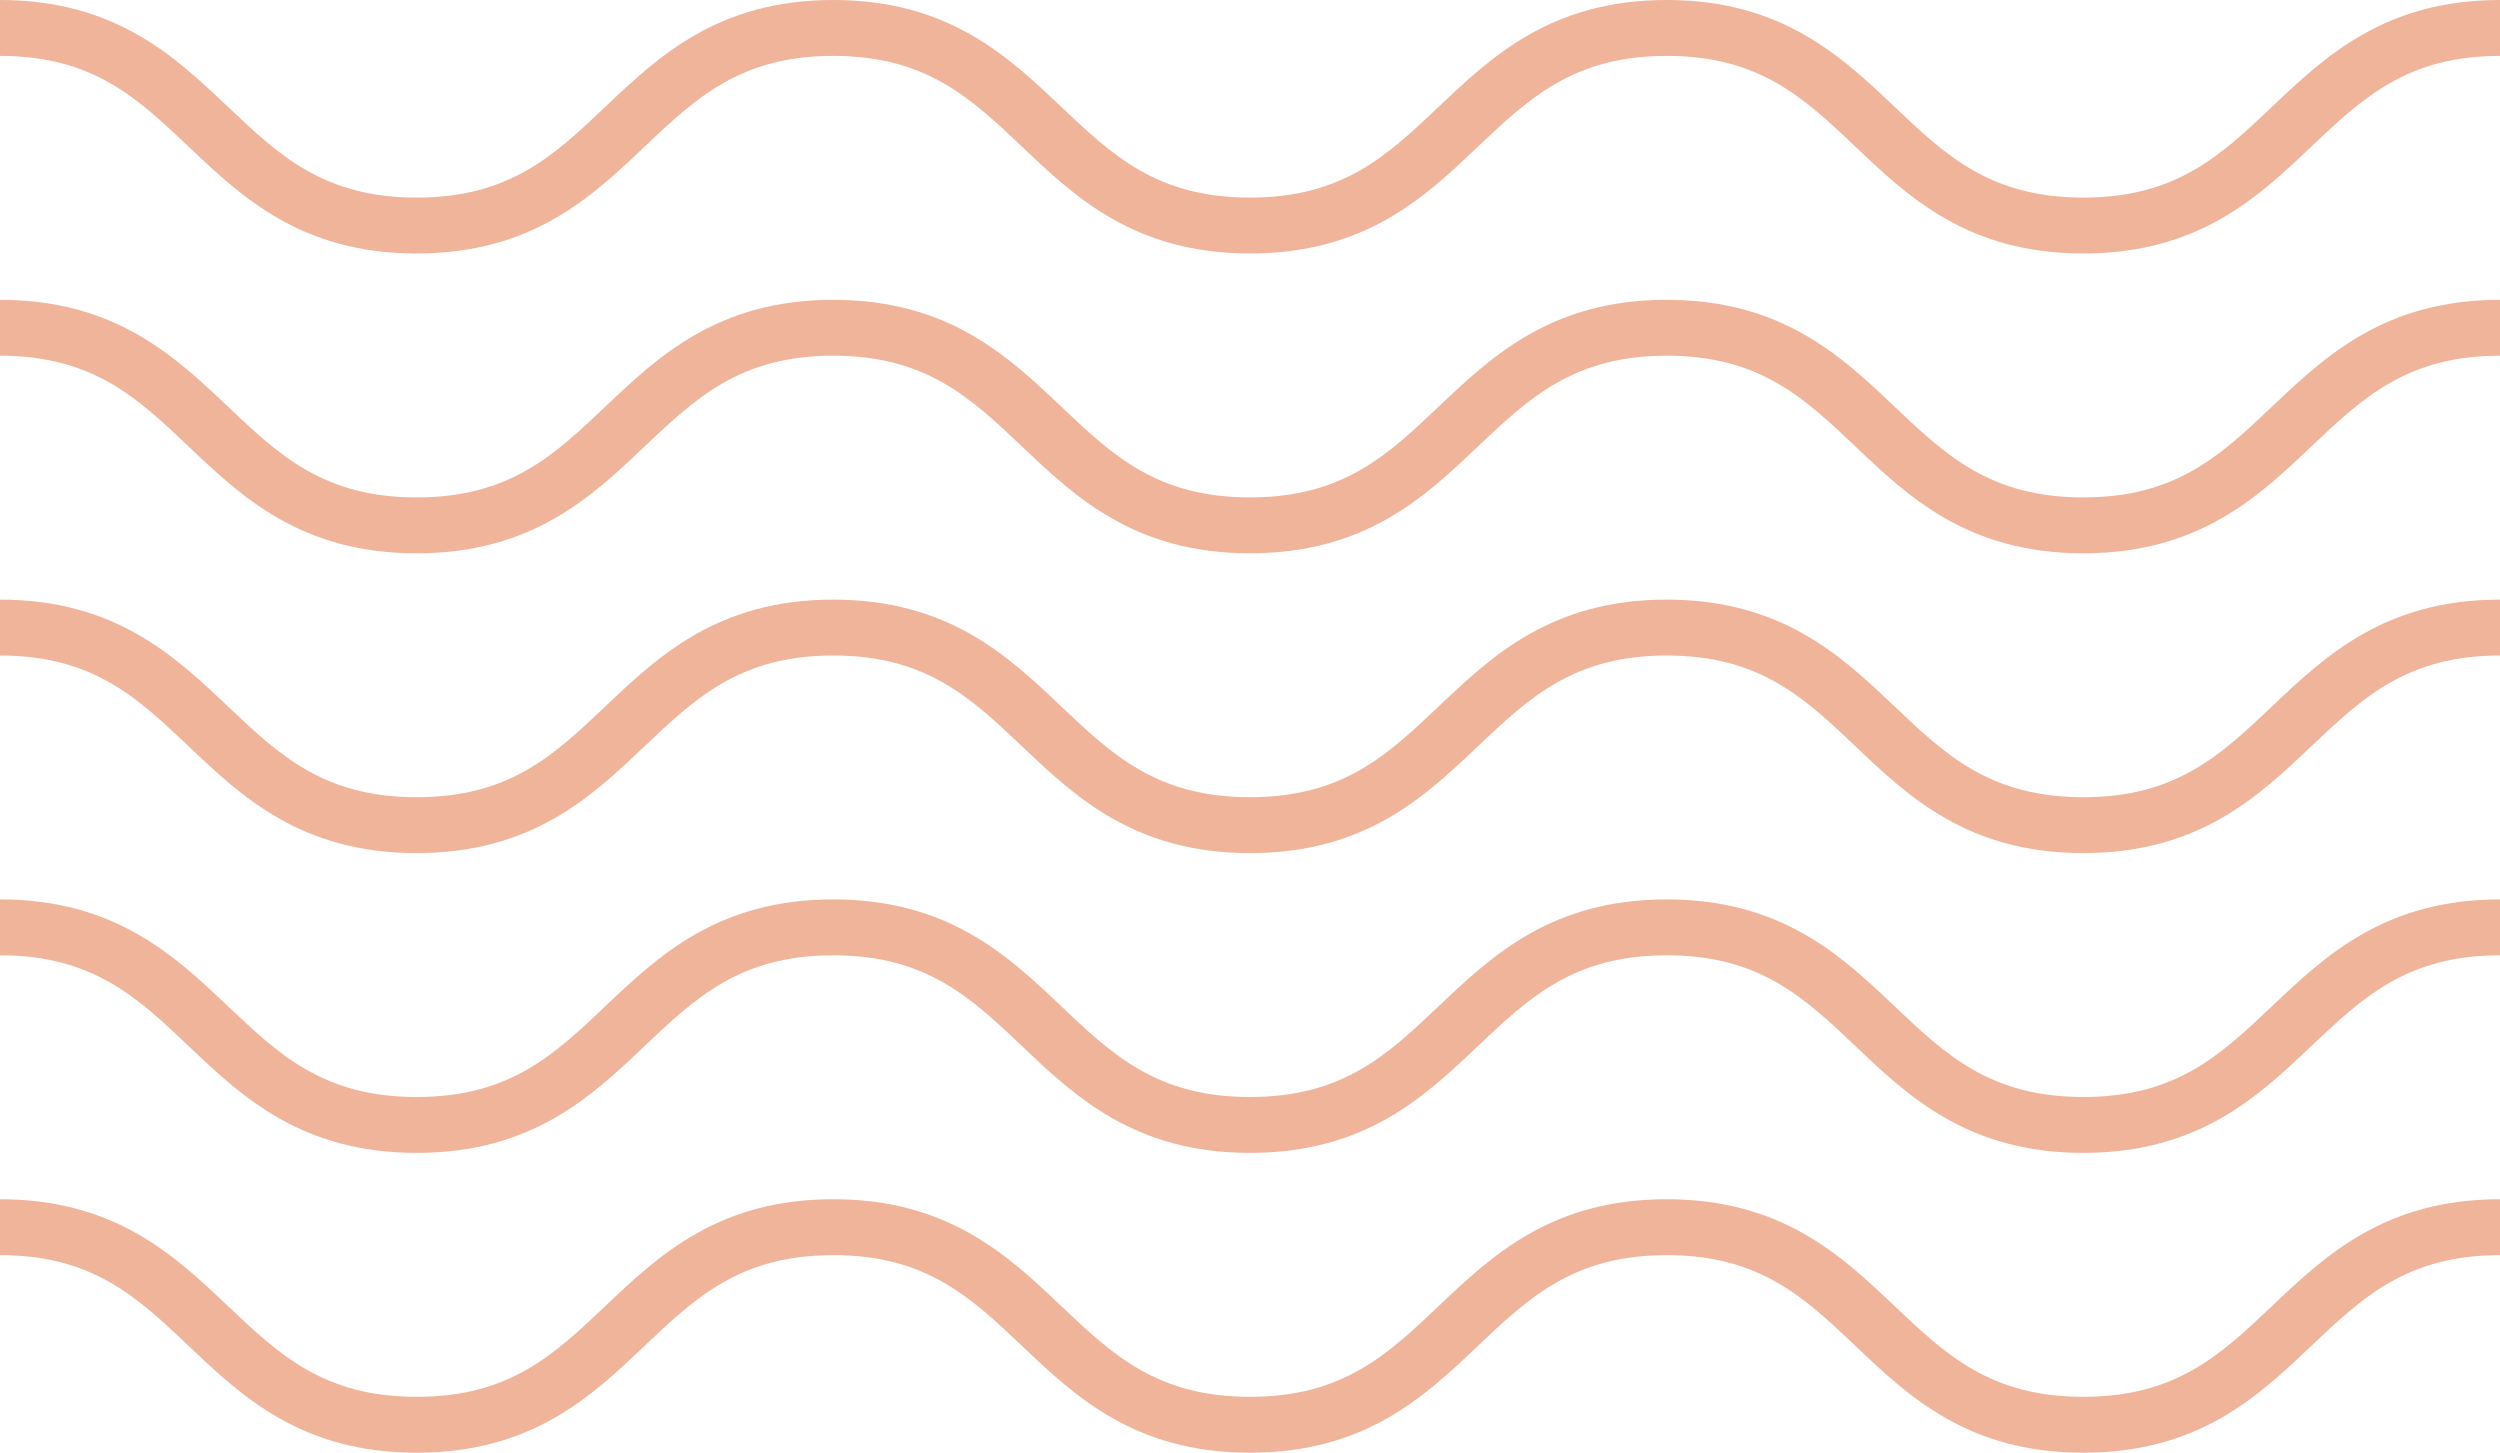 <svg xmlns="http://www.w3.org/2000/svg" width="85" height="49.392" viewBox="0 0 85 49.392">
  <g id="Grupo_1102434" data-name="Grupo 1102434" transform="translate(-180 -983.653)">
    <path id="Trazado_874433" data-name="Trazado 874433" d="M70.833,8.618C66.914,8.618,64.886,6.7,63.1,5c-1.756-1.663-3.268-3.1-6.431-3.1S51.99,3.338,50.234,5C48.445,6.7,46.421,8.618,42.5,8.618S36.552,6.7,34.763,5c-1.756-1.663-3.268-3.1-6.431-3.1S23.656,3.338,21.9,5c-1.789,1.7-3.817,3.618-7.736,3.618S8.218,6.7,6.428,5C4.675,3.338,3.163,1.9,0,1.9V0C3.919,0,5.946,1.925,7.736,3.618c1.756,1.666,3.268,3.1,6.431,3.1s4.675-1.434,6.428-3.1C22.382,1.925,24.412,0,28.331,0s5.949,1.925,7.736,3.618c1.756,1.666,3.268,3.1,6.431,3.1s4.675-1.434,6.431-3.1C50.716,1.925,52.747,0,56.666,0S62.615,1.925,64.4,3.618c1.756,1.666,3.268,3.1,6.431,3.1s4.675-1.434,6.431-3.1C79.051,1.925,81.078,0,85,0V1.9c-3.163,0-4.675,1.437-6.431,3.1-1.789,1.7-3.817,3.618-7.736,3.618" transform="translate(180 983.653)" fill="#efb499"/>
    <path id="Trazado_874436" data-name="Trazado 874436" d="M70.833,8.618C66.914,8.618,64.886,6.7,63.1,5c-1.756-1.663-3.268-3.1-6.431-3.1S51.99,3.338,50.234,5C48.445,6.7,46.421,8.618,42.5,8.618S36.552,6.7,34.763,5c-1.756-1.663-3.268-3.1-6.431-3.1S23.656,3.338,21.9,5c-1.789,1.7-3.817,3.618-7.736,3.618S8.218,6.7,6.428,5C4.675,3.338,3.163,1.9,0,1.9V0C3.919,0,5.946,1.925,7.736,3.618c1.756,1.666,3.268,3.1,6.431,3.1s4.675-1.434,6.428-3.1C22.382,1.925,24.412,0,28.331,0s5.949,1.925,7.736,3.618c1.756,1.666,3.268,3.1,6.431,3.1s4.675-1.434,6.431-3.1C50.716,1.925,52.747,0,56.666,0S62.615,1.925,64.4,3.618c1.756,1.666,3.268,3.1,6.431,3.1s4.675-1.434,6.431-3.1C79.051,1.925,81.078,0,85,0V1.9c-3.163,0-4.675,1.437-6.431,3.1-1.789,1.7-3.817,3.618-7.736,3.618" transform="translate(180 1004.04)" fill="#efb499"/>
    <path id="Trazado_874434" data-name="Trazado 874434" d="M70.833,8.618C66.914,8.618,64.886,6.7,63.1,5c-1.756-1.663-3.268-3.1-6.431-3.1S51.99,3.338,50.234,5C48.445,6.7,46.421,8.618,42.5,8.618S36.552,6.7,34.763,5c-1.756-1.663-3.268-3.1-6.431-3.1S23.656,3.338,21.9,5c-1.789,1.7-3.817,3.618-7.736,3.618S8.218,6.7,6.428,5C4.675,3.338,3.163,1.9,0,1.9V0C3.919,0,5.946,1.925,7.736,3.618c1.756,1.666,3.268,3.1,6.431,3.1s4.675-1.434,6.428-3.1C22.382,1.925,24.412,0,28.331,0s5.949,1.925,7.736,3.618c1.756,1.666,3.268,3.1,6.431,3.1s4.675-1.434,6.431-3.1C50.716,1.925,52.747,0,56.666,0S62.615,1.925,64.4,3.618c1.756,1.666,3.268,3.1,6.431,3.1s4.675-1.434,6.431-3.1C79.051,1.925,81.078,0,85,0V1.9c-3.163,0-4.675,1.437-6.431,3.1-1.789,1.7-3.817,3.618-7.736,3.618" transform="translate(180 993.847)" fill="#efb499"/>
    <path id="Trazado_874435" data-name="Trazado 874435" d="M70.833,8.618C66.914,8.618,64.886,6.7,63.1,5c-1.756-1.663-3.268-3.1-6.431-3.1S51.99,3.338,50.234,5C48.445,6.7,46.421,8.618,42.5,8.618S36.552,6.7,34.763,5c-1.756-1.663-3.268-3.1-6.431-3.1S23.656,3.338,21.9,5c-1.789,1.7-3.817,3.618-7.736,3.618S8.218,6.7,6.428,5C4.675,3.338,3.163,1.9,0,1.9V0C3.919,0,5.946,1.925,7.736,3.618c1.756,1.666,3.268,3.1,6.431,3.1s4.675-1.434,6.428-3.1C22.382,1.925,24.412,0,28.331,0s5.949,1.925,7.736,3.618c1.756,1.666,3.268,3.1,6.431,3.1s4.675-1.434,6.431-3.1C50.716,1.925,52.747,0,56.666,0S62.615,1.925,64.4,3.618c1.756,1.666,3.268,3.1,6.431,3.1s4.675-1.434,6.431-3.1C79.051,1.925,81.078,0,85,0V1.9c-3.163,0-4.675,1.437-6.431,3.1-1.789,1.7-3.817,3.618-7.736,3.618" transform="translate(180 1014.233)" fill="#efb499"/>
    <path id="Trazado_874437" data-name="Trazado 874437" d="M70.833,8.618C66.914,8.618,64.886,6.7,63.1,5c-1.756-1.663-3.268-3.1-6.431-3.1S51.99,3.338,50.234,5C48.445,6.7,46.421,8.618,42.5,8.618S36.552,6.7,34.763,5c-1.756-1.663-3.268-3.1-6.431-3.1S23.656,3.338,21.9,5c-1.789,1.7-3.817,3.618-7.736,3.618S8.218,6.7,6.428,5C4.675,3.338,3.163,1.9,0,1.9V0C3.919,0,5.946,1.925,7.736,3.618c1.756,1.666,3.268,3.1,6.431,3.1s4.675-1.434,6.428-3.1C22.382,1.925,24.412,0,28.331,0s5.949,1.925,7.736,3.618c1.756,1.666,3.268,3.1,6.431,3.1s4.675-1.434,6.431-3.1C50.716,1.925,52.747,0,56.666,0S62.615,1.925,64.4,3.618c1.756,1.666,3.268,3.1,6.431,3.1s4.675-1.434,6.431-3.1C79.051,1.925,81.078,0,85,0V1.9c-3.163,0-4.675,1.437-6.431,3.1-1.789,1.7-3.817,3.618-7.736,3.618" transform="translate(180 1024.427)" fill="#efb499"/>
  </g>
</svg>

